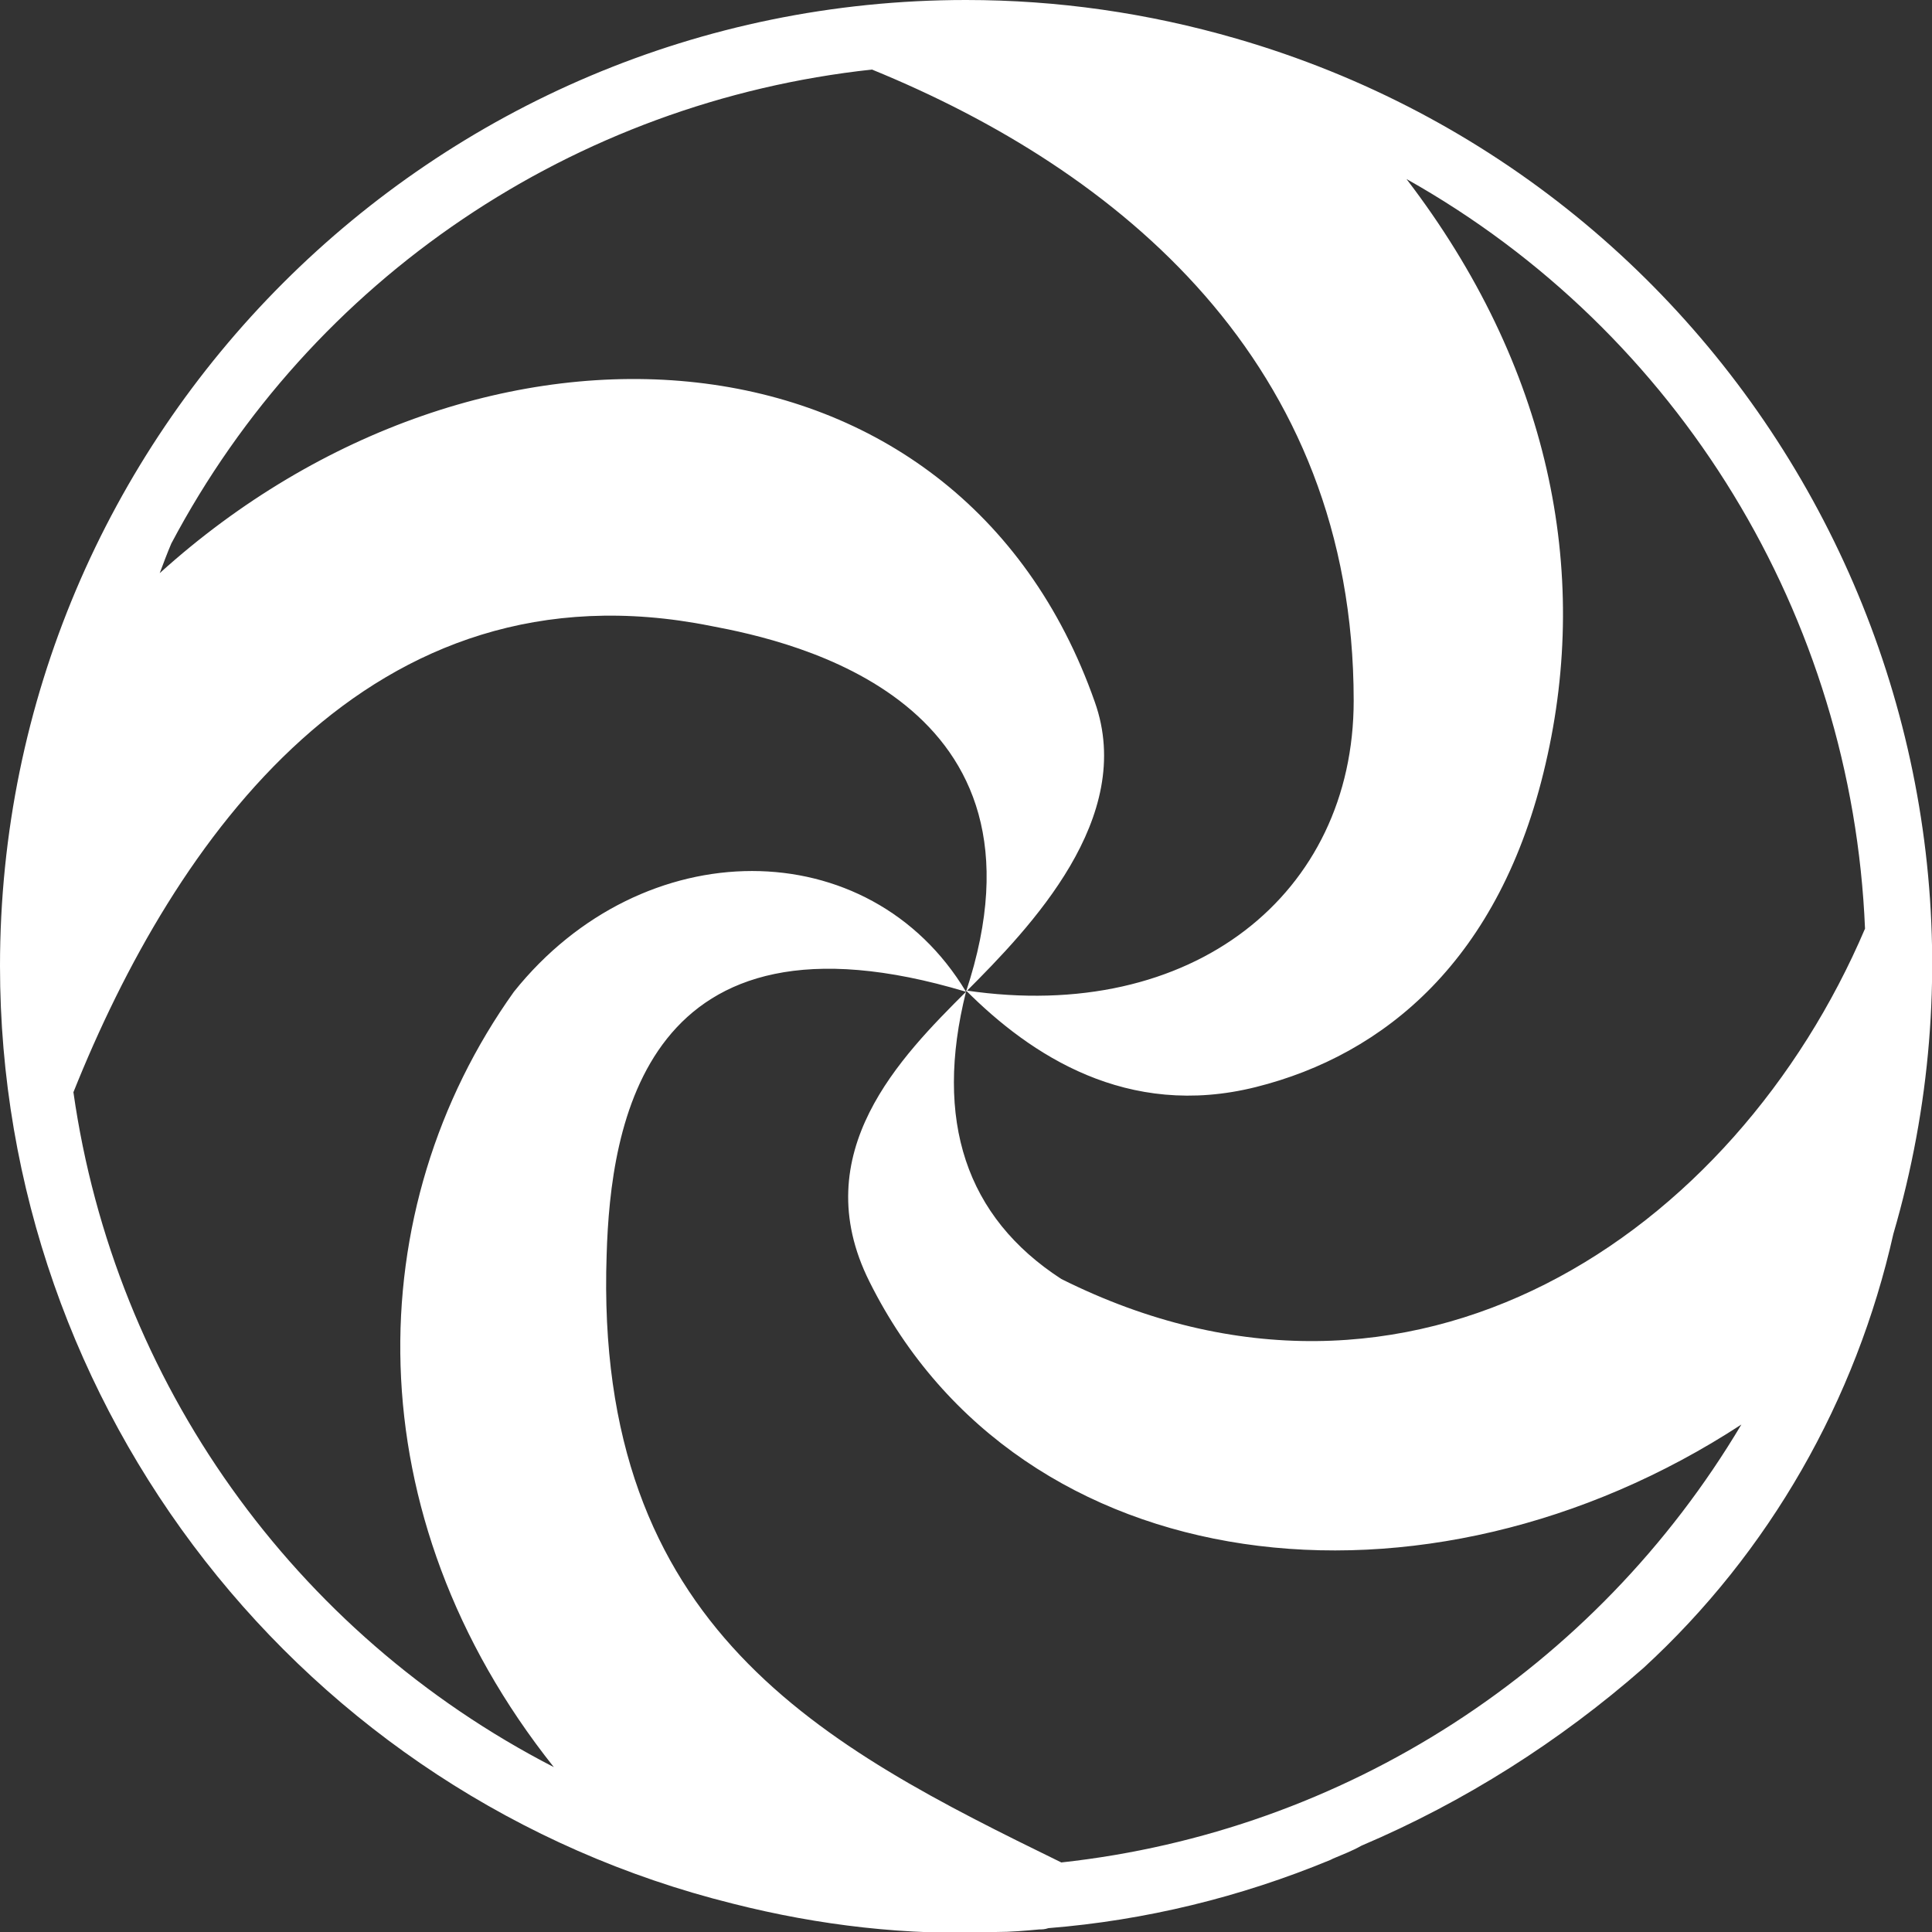 <?xml version="1.0" encoding="utf-8"?>
<!-- Generator: Adobe Illustrator 25.2.3, SVG Export Plug-In . SVG Version: 6.00 Build 0)  -->
<svg version="1.1" id="Layer_1" xmlns="http://www.w3.org/2000/svg" xmlns:xlink="http://www.w3.org/1999/xlink" x="0px" y="0px"
	 viewBox="0 0 150 150" style="enable-background:new 0 0 150 150;" xml:space="preserve">
<rect x="0" y="0" width="150" height="150" fill="#333333" stroke="none"/>
<style type="text/css">
	.st0{fill:#FFFFFF;}
</style>
<path id="Path_1055" class="st0" d="M75,0C33.6,0,0,33.6,0,75c0,34.4,23.5,64.5,56.9,72.8c6.7,1.7,13.6,2.5,20.4,2.2
	c1.2,0,2.3-0.1,3.4-0.2c0.2,0,0.4,0,0.7-0.1c7.5-0.6,14.9-2.4,21.9-5.3l0.2-0.1c0.7-0.3,1.5-0.6,2.2-1c8-3.4,15.4-8.1,21.9-13.8
	c9.8-9,16.5-20.8,19.4-33.7C158.6,56.1,135.7,14.5,96,3C89.1,1,82.1,0,75,0L75,0z M67.5,99.5c11.7,23.5,43.2,27.1,67.7,11.1
	c-11.3,19-30.8,31.6-52.8,34c-18.4-9-36.3-18.1-35.3-47.2c0.3-10,2.9-27.9,27.9-20.4c-7.5-12.5-25.1-12.5-35.1,0
	c-12,16.8-12.5,40.6,3.1,60.2C22.8,126.8,8.9,107.3,5.7,84.8c7.8-19.5,23-41.5,49.5-36.2C61.6,49.8,82.5,54.4,75,77
	c5-5,13.2-13.5,10-22.5c-10.6-30.2-47.6-32.6-72.6-10c0.3-0.8,0.6-1.6,0.9-2.3C24.2,21.6,44.6,7.9,67.7,5.4
	c19.1,7.8,37.4,22.7,37.4,49c0,15-12.5,25.1-30.1,22.5c5,5,12.5,10,22.5,7.5c10-2.5,19-9.9,22.5-25.1c3.5-15,0.3-30.9-10.8-45.4
	c21.2,11.9,34.6,34,35.6,58.2c-10.1,23.7-35.2,40.8-62.4,27.2C75,94.5,72.5,87,75,77C70,82,62.5,89.5,67.5,99.5z"/>
</svg>
